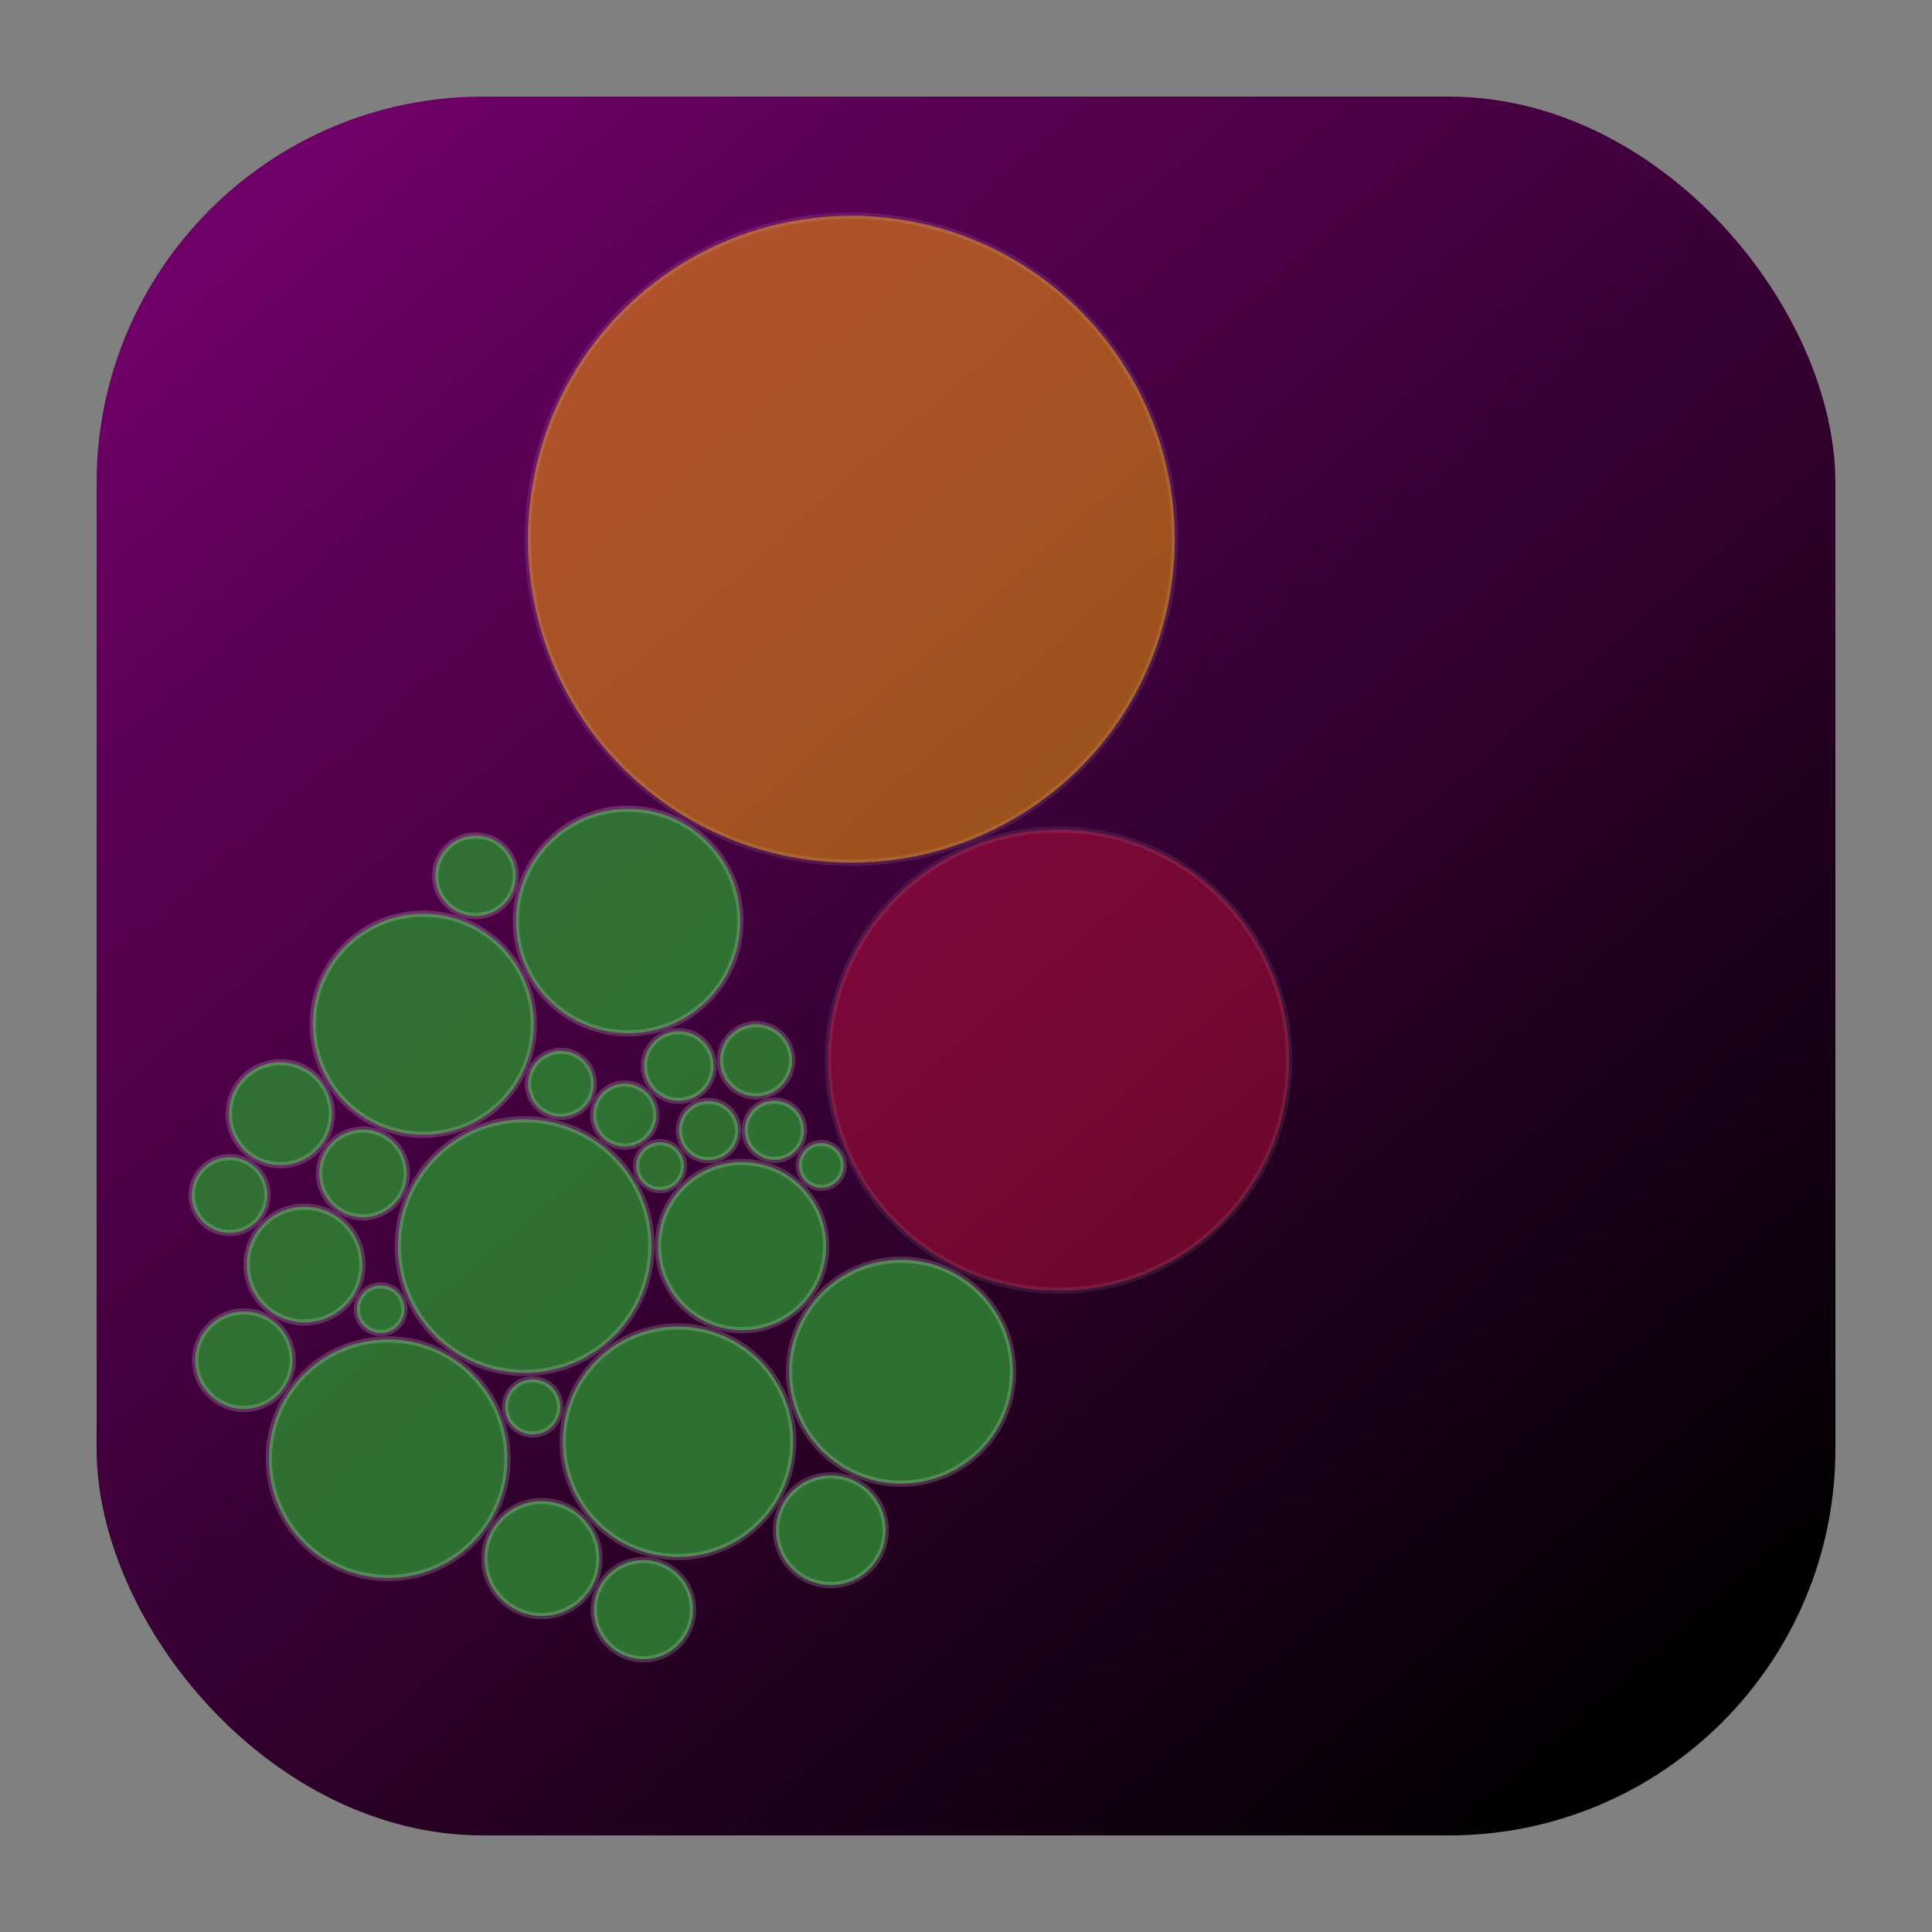 <svg id="Layer_1" xmlns="http://www.w3.org/2000/svg" width="40" height="40" xmlns:xlink="http://www.w3.org/1999/xlink" version="1.1" viewBox="0 0 40 40">
  <rect x="0" y="0" width="40" height="40" fill="#808080" stroke="none"/>
  <defs>
    <style>
      .st0 {
        fill: orange;
        opacity:0.5;
      }

      .st0, .st1, .st2 {
        stroke: rgba(255,255,255,0.2);
        stroke-miterlimit: 10;
        stroke-width: .13px;
      }

      .st3 {
        fill: url(#linear-gradient);
      }

      .st1 {
        fill: #2e7d32;
        opacity:0.9;
      }

      .st2 {
        fill: crimson;
        opacity:0.4;
      }
    </style>
    <linearGradient id="linear-gradient" x1="6" y1="38" x2="34" y2="6" gradientTransform="translate(0 42) scale(1 -1)" gradientUnits="userSpaceOnUse">
      <stop offset="0" stop-color="#6F0067"/>
      <stop offset="1" stop-color="blavk"/>
    </linearGradient>
  </defs>
  <rect class="st3" x="2" y="2" width="36" height="36" rx="8" ry="8"/>
  <g>
    <circle class="st1" cx="10.862" cy="25.799" r="2.625"/>
    <circle class="st1" cx="15.364" cy="25.799" r="1.741"/>
    <circle class="st1" cx="14.037" cy="29.85" r="2.386"/>
    <circle class="st1" cx="13.665" cy="24.143" r=".495"/>
    <circle class="st1" cx="12.935" cy="23.086" r=".653"/>
    <circle class="st1" cx="14.669" cy="23.407" r=".614"/>
    <circle class="st1" cx="11.028" cy="29.128" r=".572"/>
    <circle class="st1" cx="11.614" cy="22.439" r=".682"/>
    <circle class="st1" cx="14.054" cy="22.071" r=".721"/>
    <circle class="st1" cx="18.655" cy="28.4" r="2.318"/>
    <circle class="st1" cx="16.033" cy="23.4" r=".614"/>
    <circle class="st1" cx="8.764" cy="21.206" r="2.288"/>
    <circle class="st1" cx="13.004" cy="19.069" r="2.324"/>
    <circle class="st1" cx="8.036" cy="30.201" r="2.47"/>
    <circle class="st1" cx="15.653" cy="21.952" r=".747"/>
    <circle class="st1" cx="11.22" cy="32.268" r="1.19"/>
    <circle class="st1" cx="17.004" cy="24.129" r=".464"/>
    <circle class="st1" cx="7.515" cy="24.295" r=".908"/>
    <circle class="st1" cx="7.881" cy="27.106" r=".493"/>
    <circle class="st2" cx="21.917" cy="21.949" r="4.774"/>
    <circle class="st0" cx="17.626" cy="11.164" r="6.697"/>
    <circle class="st1" cx="6.305" cy="26.182" r="1.198"/>
    <circle class="st1" cx="17.202" cy="31.682" r="1.135"/>
    <circle class="st1" cx="5.051" cy="28.161" r="1.009"/>
    <circle class="st1" cx="5.805" cy="23.058" r="1.066"/>
    <circle class="st1" cx="13.321" cy="33.326" r="1.027"/>
    <circle class="st1" cx="4.753" cy="24.742" r=".784"/>
    <circle class="st1" cx="9.846" cy="18.133" r=".834"/>
  </g>
</svg>